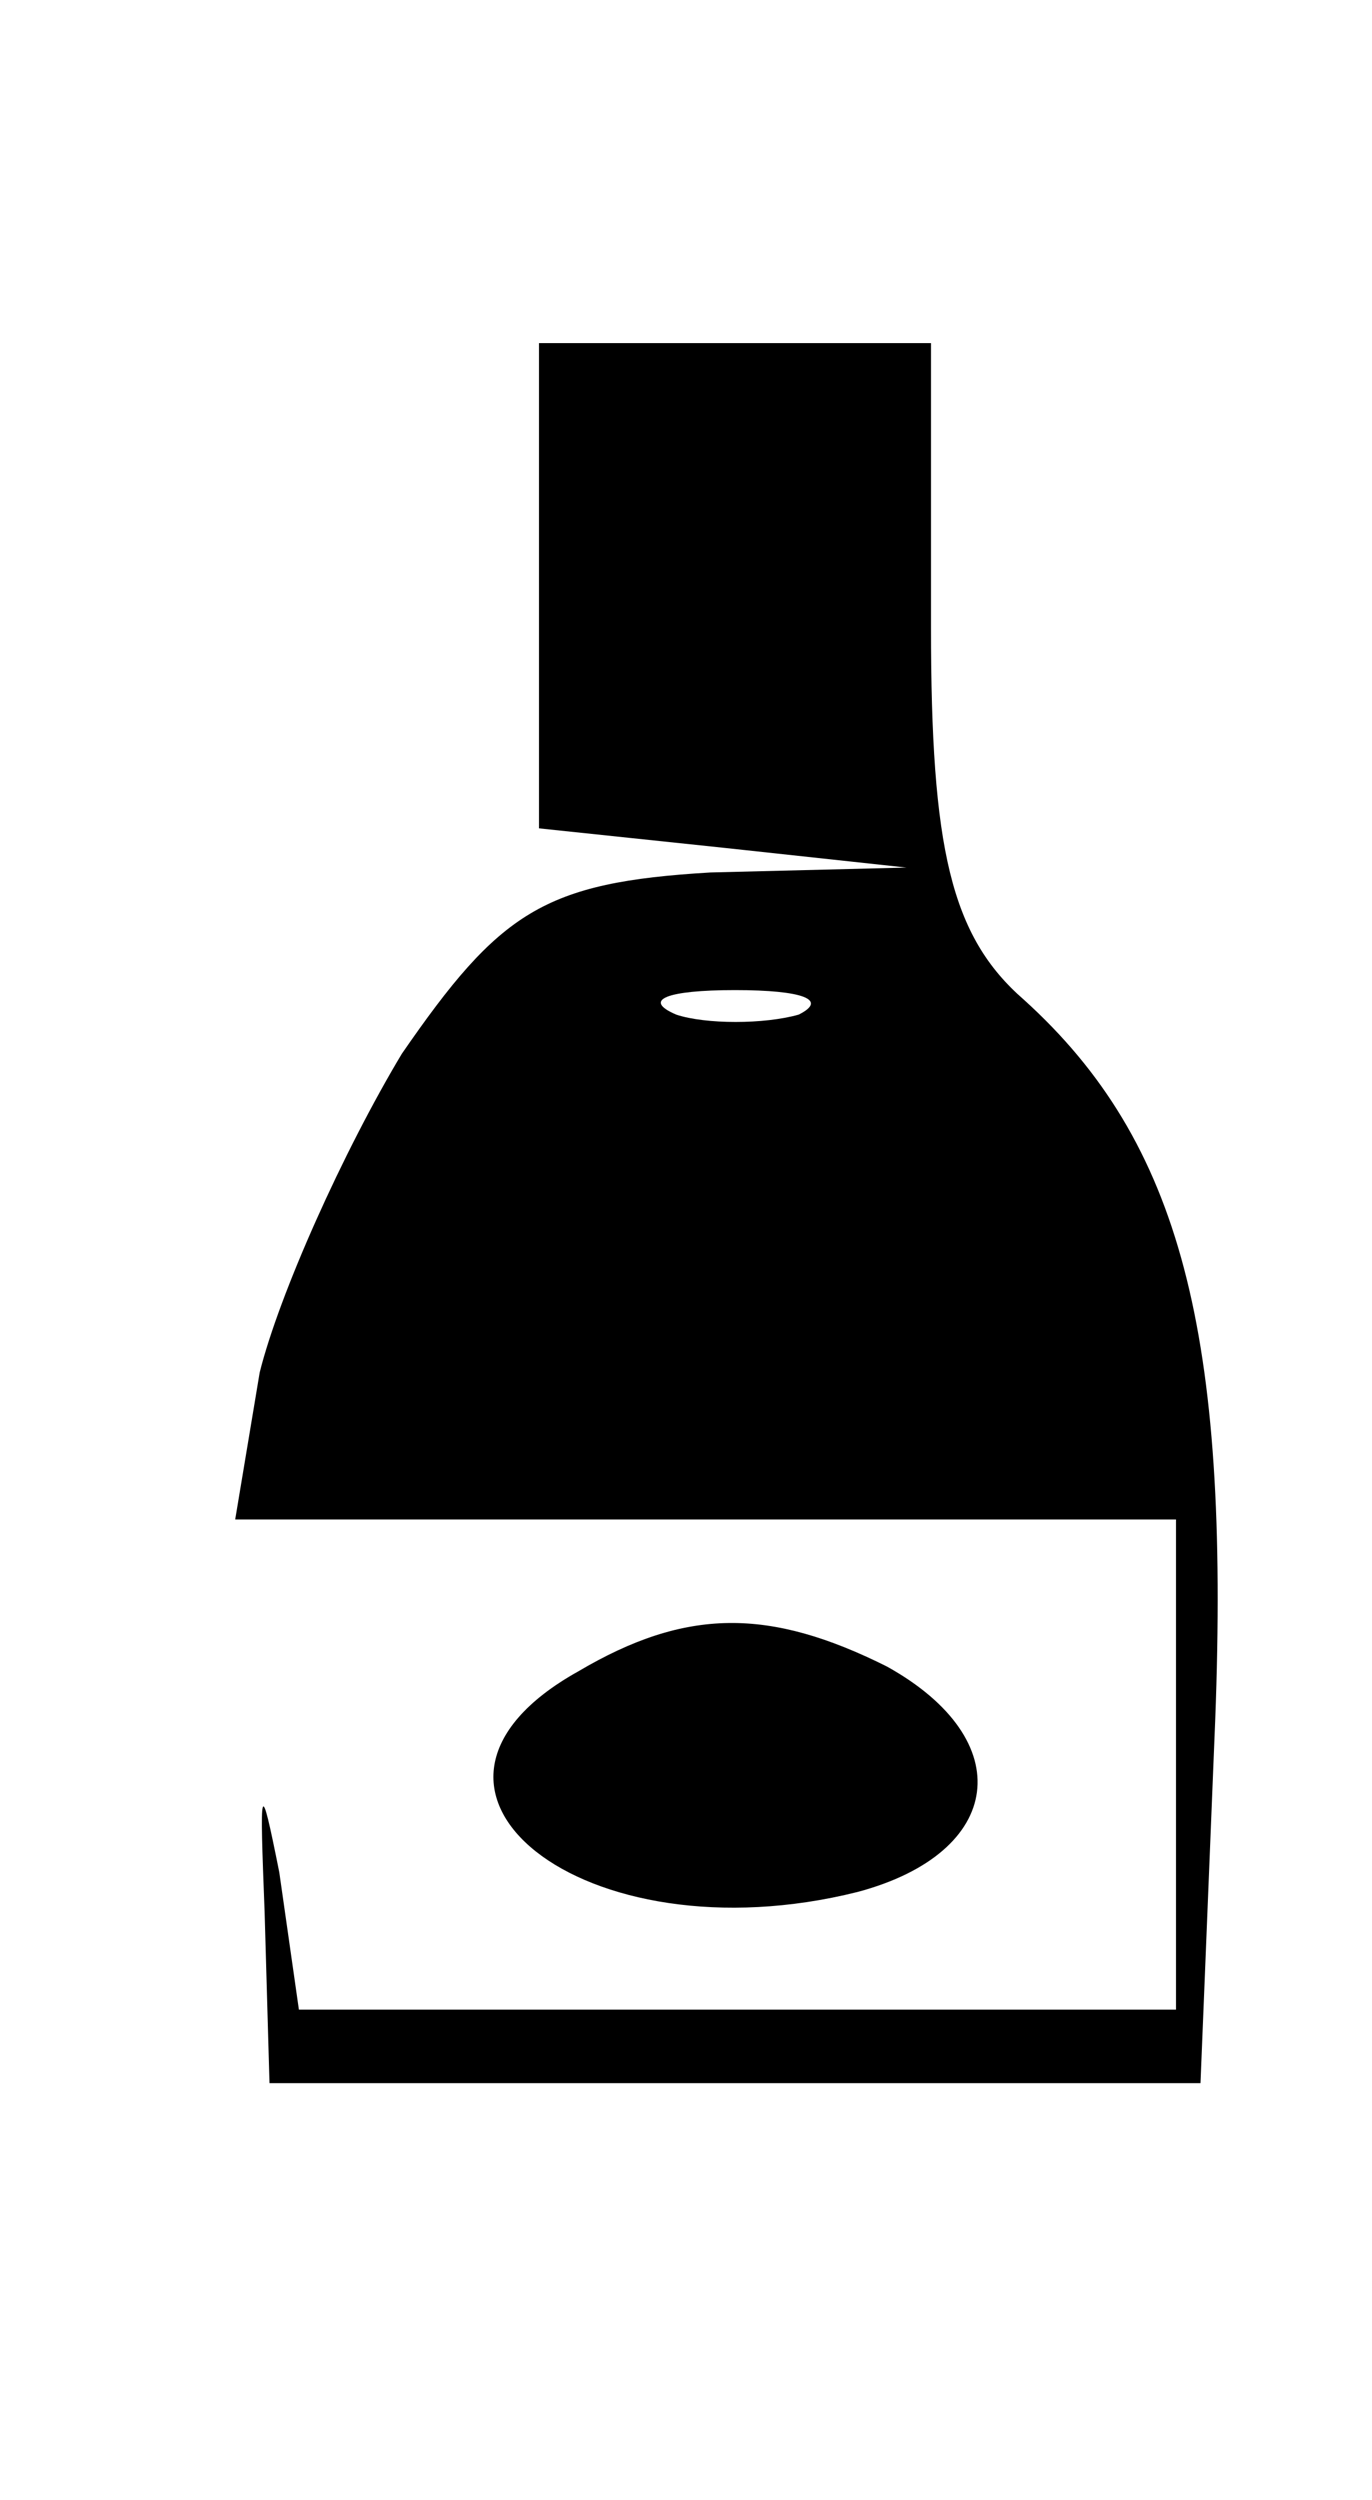 <?xml version="1.0" standalone="no"?>
<!DOCTYPE svg PUBLIC "-//W3C//DTD SVG 20010904//EN"
 "http://www.w3.org/TR/2001/REC-SVG-20010904/DTD/svg10.dtd">
<svg version="1.0" xmlns="http://www.w3.org/2000/svg"
 width="28pt" height="51pt" viewBox="0 0 28 51"
 preserveAspectRatio="xMidYMid meet">

<g transform="translate(0,51) scale(0.1,-0.1)"
fill="#000000" stroke="none">
<path d="M110 391 l0 -50 38 -4 37 -4 -40 -1 c-34 -2 -43 -8 -63 -37 -12 -20
-25 -49 -29 -65 l-5 -30 96 0 96 0 0 -50 0 -50 -89 0 -90 0 -4 28 c-4 20 -4
18 -3 -8 l1 -35 95 0 95 0 3 74 c3 79 -7 118 -39 147 -15 13 -19 31 -19 76 l0
58 -40 0 -40 0 0 -49z m53 -88 c-7 -2 -19 -2 -25 0 -7 3 -2 5 12 5 14 0 19 -2
13 -5z"/>
<path d="M118 169 c-43 -24 1 -59 57 -45 30 8 33 31 6 46 -24 12 -41 12 -63
-1z"/>
</g>
</svg>
